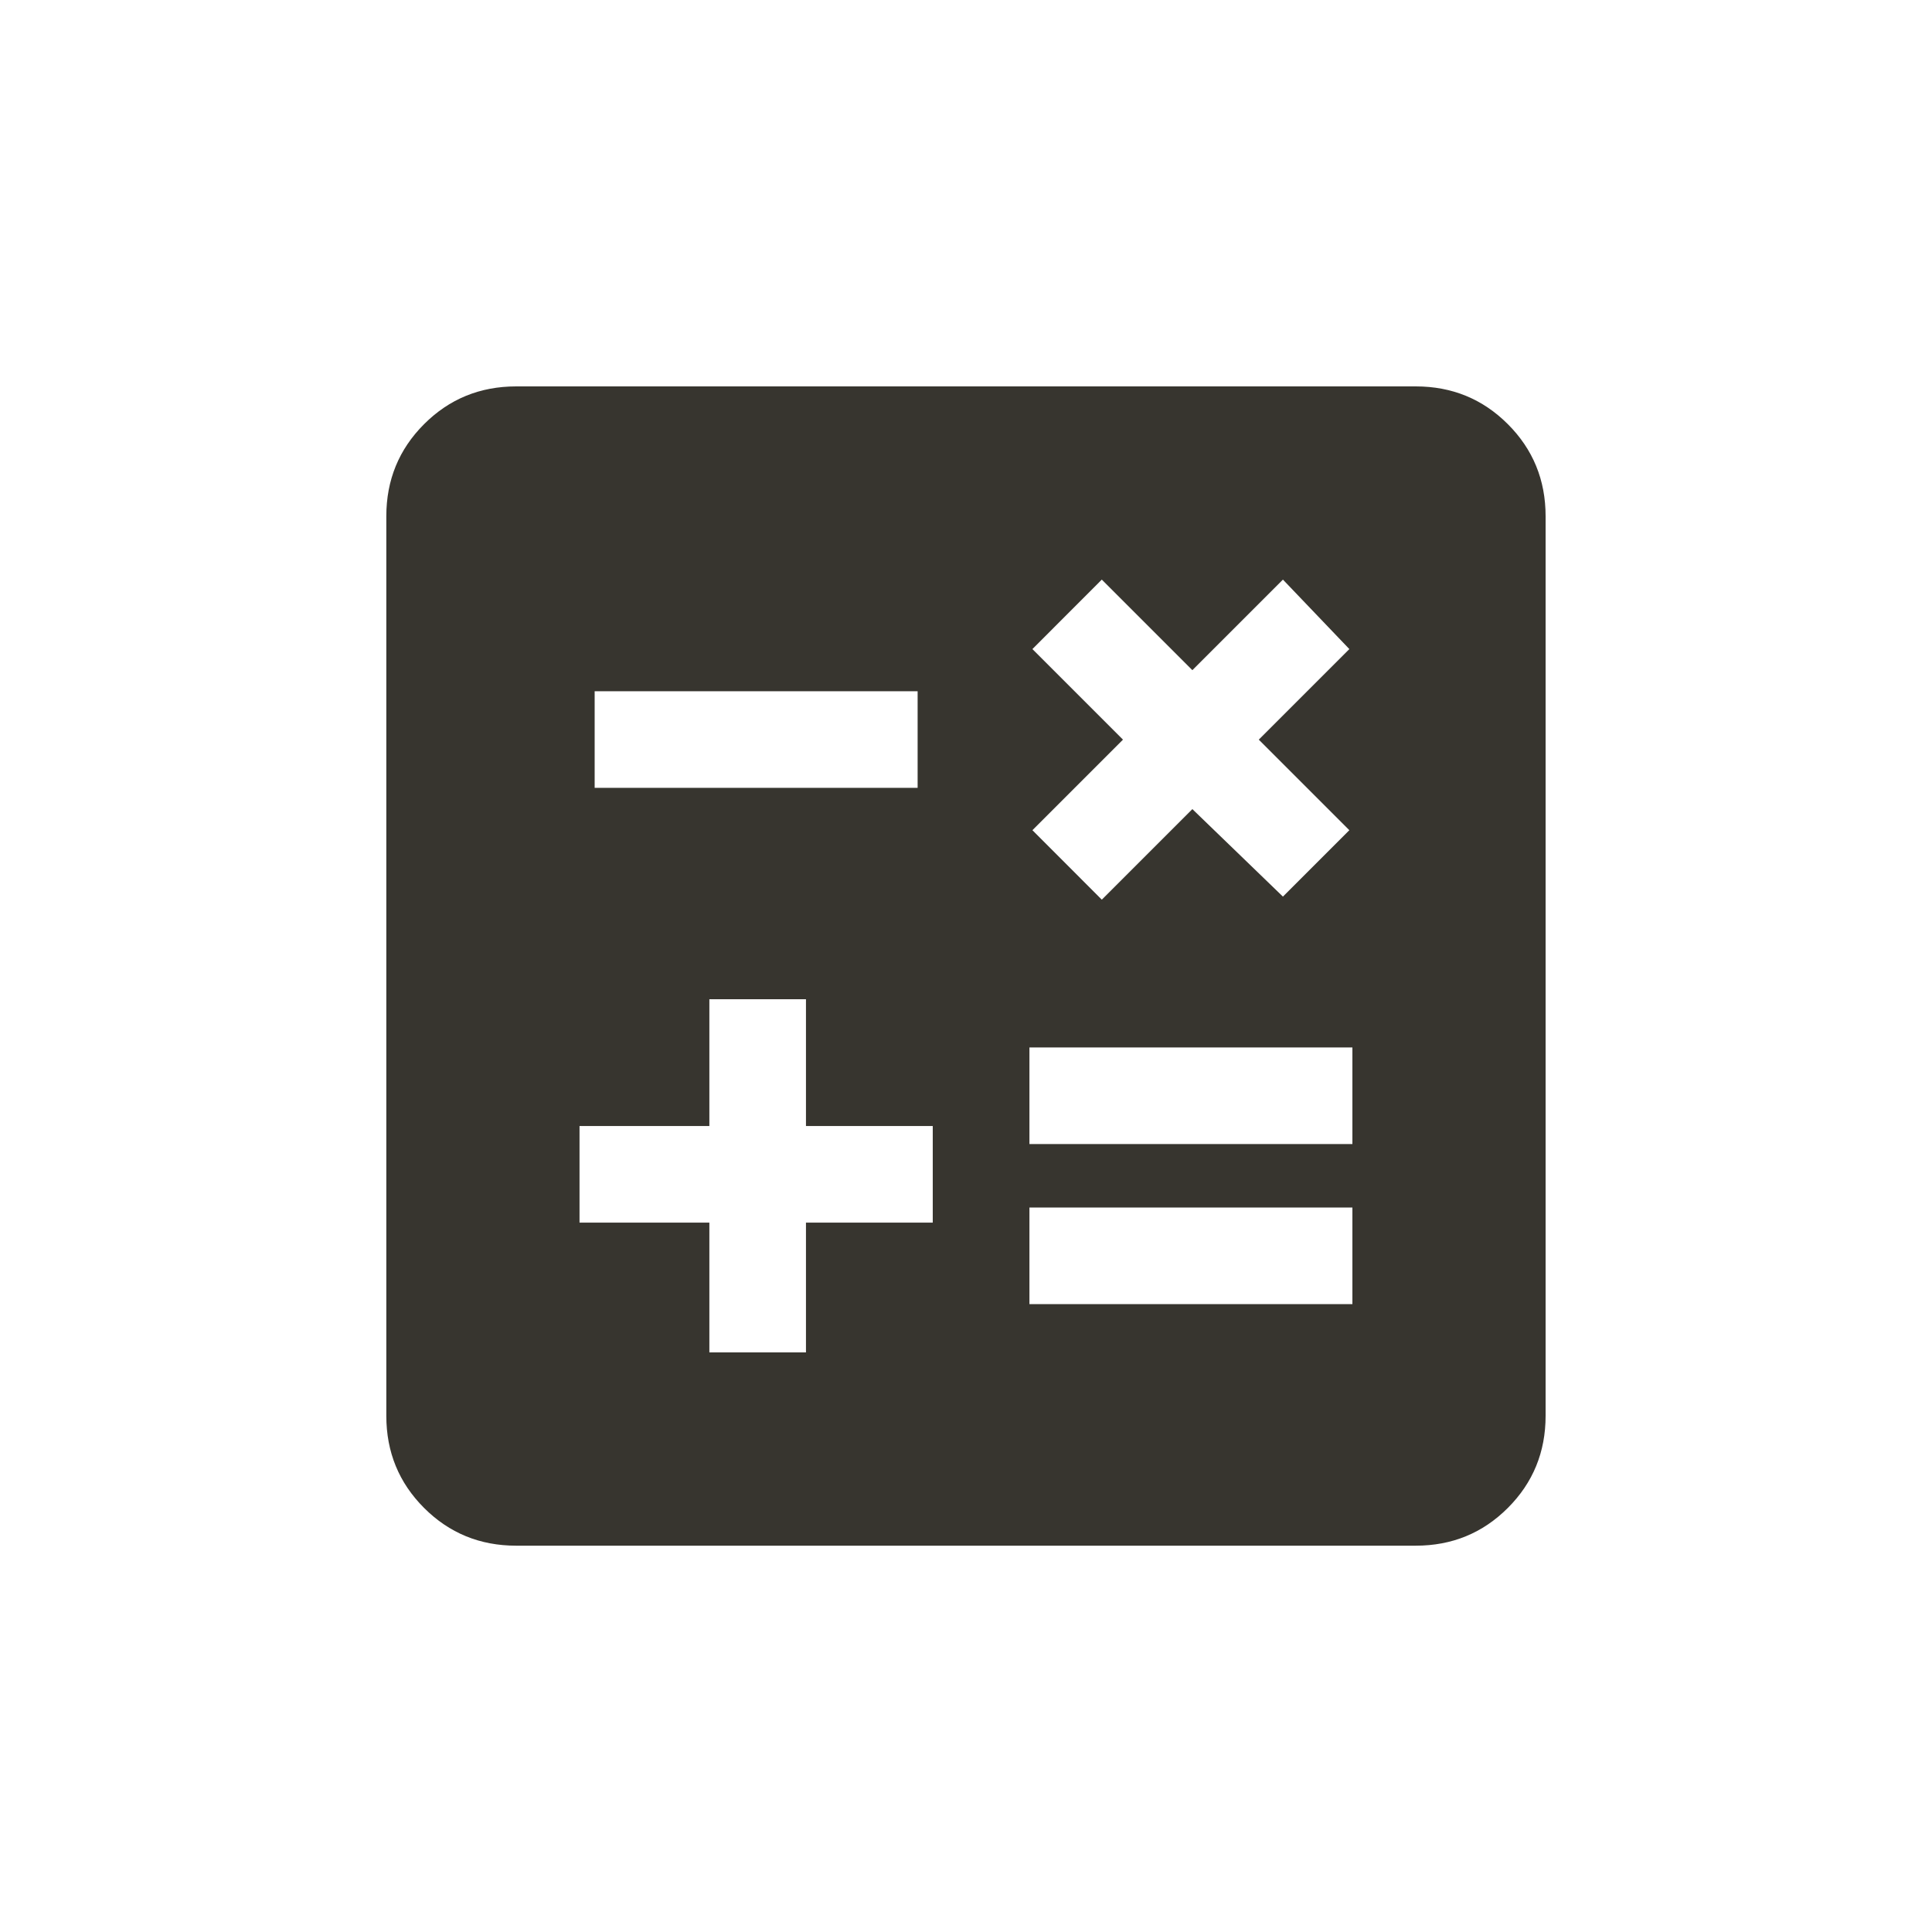 <!-- Generated by IcoMoon.io -->
<svg version="1.1" xmlns="http://www.w3.org/2000/svg" width="24" height="24" viewBox="0 0 24 24">
<title>calculate</title>
<path fill="#37352f" d="M17.587 4.8h-11.175q-0.675 0-1.144 0.469t-0.469 1.144v11.175q0 0.675 0.469 1.144t1.144 0.469h11.175q0.675 0 1.144-0.469t0.469-1.144v-11.175q0-0.675-0.469-1.144t-1.144-0.469zM12.825 8.063l0.862-0.863 1.125 1.125 1.125-1.125 0.825 0.863-1.125 1.125 1.125 1.125-0.825 0.825-1.125-1.087-1.125 1.125-0.862-0.863 1.125-1.125zM7.387 8.587h4.012v1.2h-4.012v-1.2zM11.587 15.188h-1.575v1.612h-1.2v-1.612h-1.613v-1.2h1.613v-1.575h1.2v1.575h1.575v1.2zM16.8 16.2h-4.012v-1.2h4.012v1.2zM16.8 14.212h-4.012v-1.2h4.012v1.2z"></path>
</svg>
